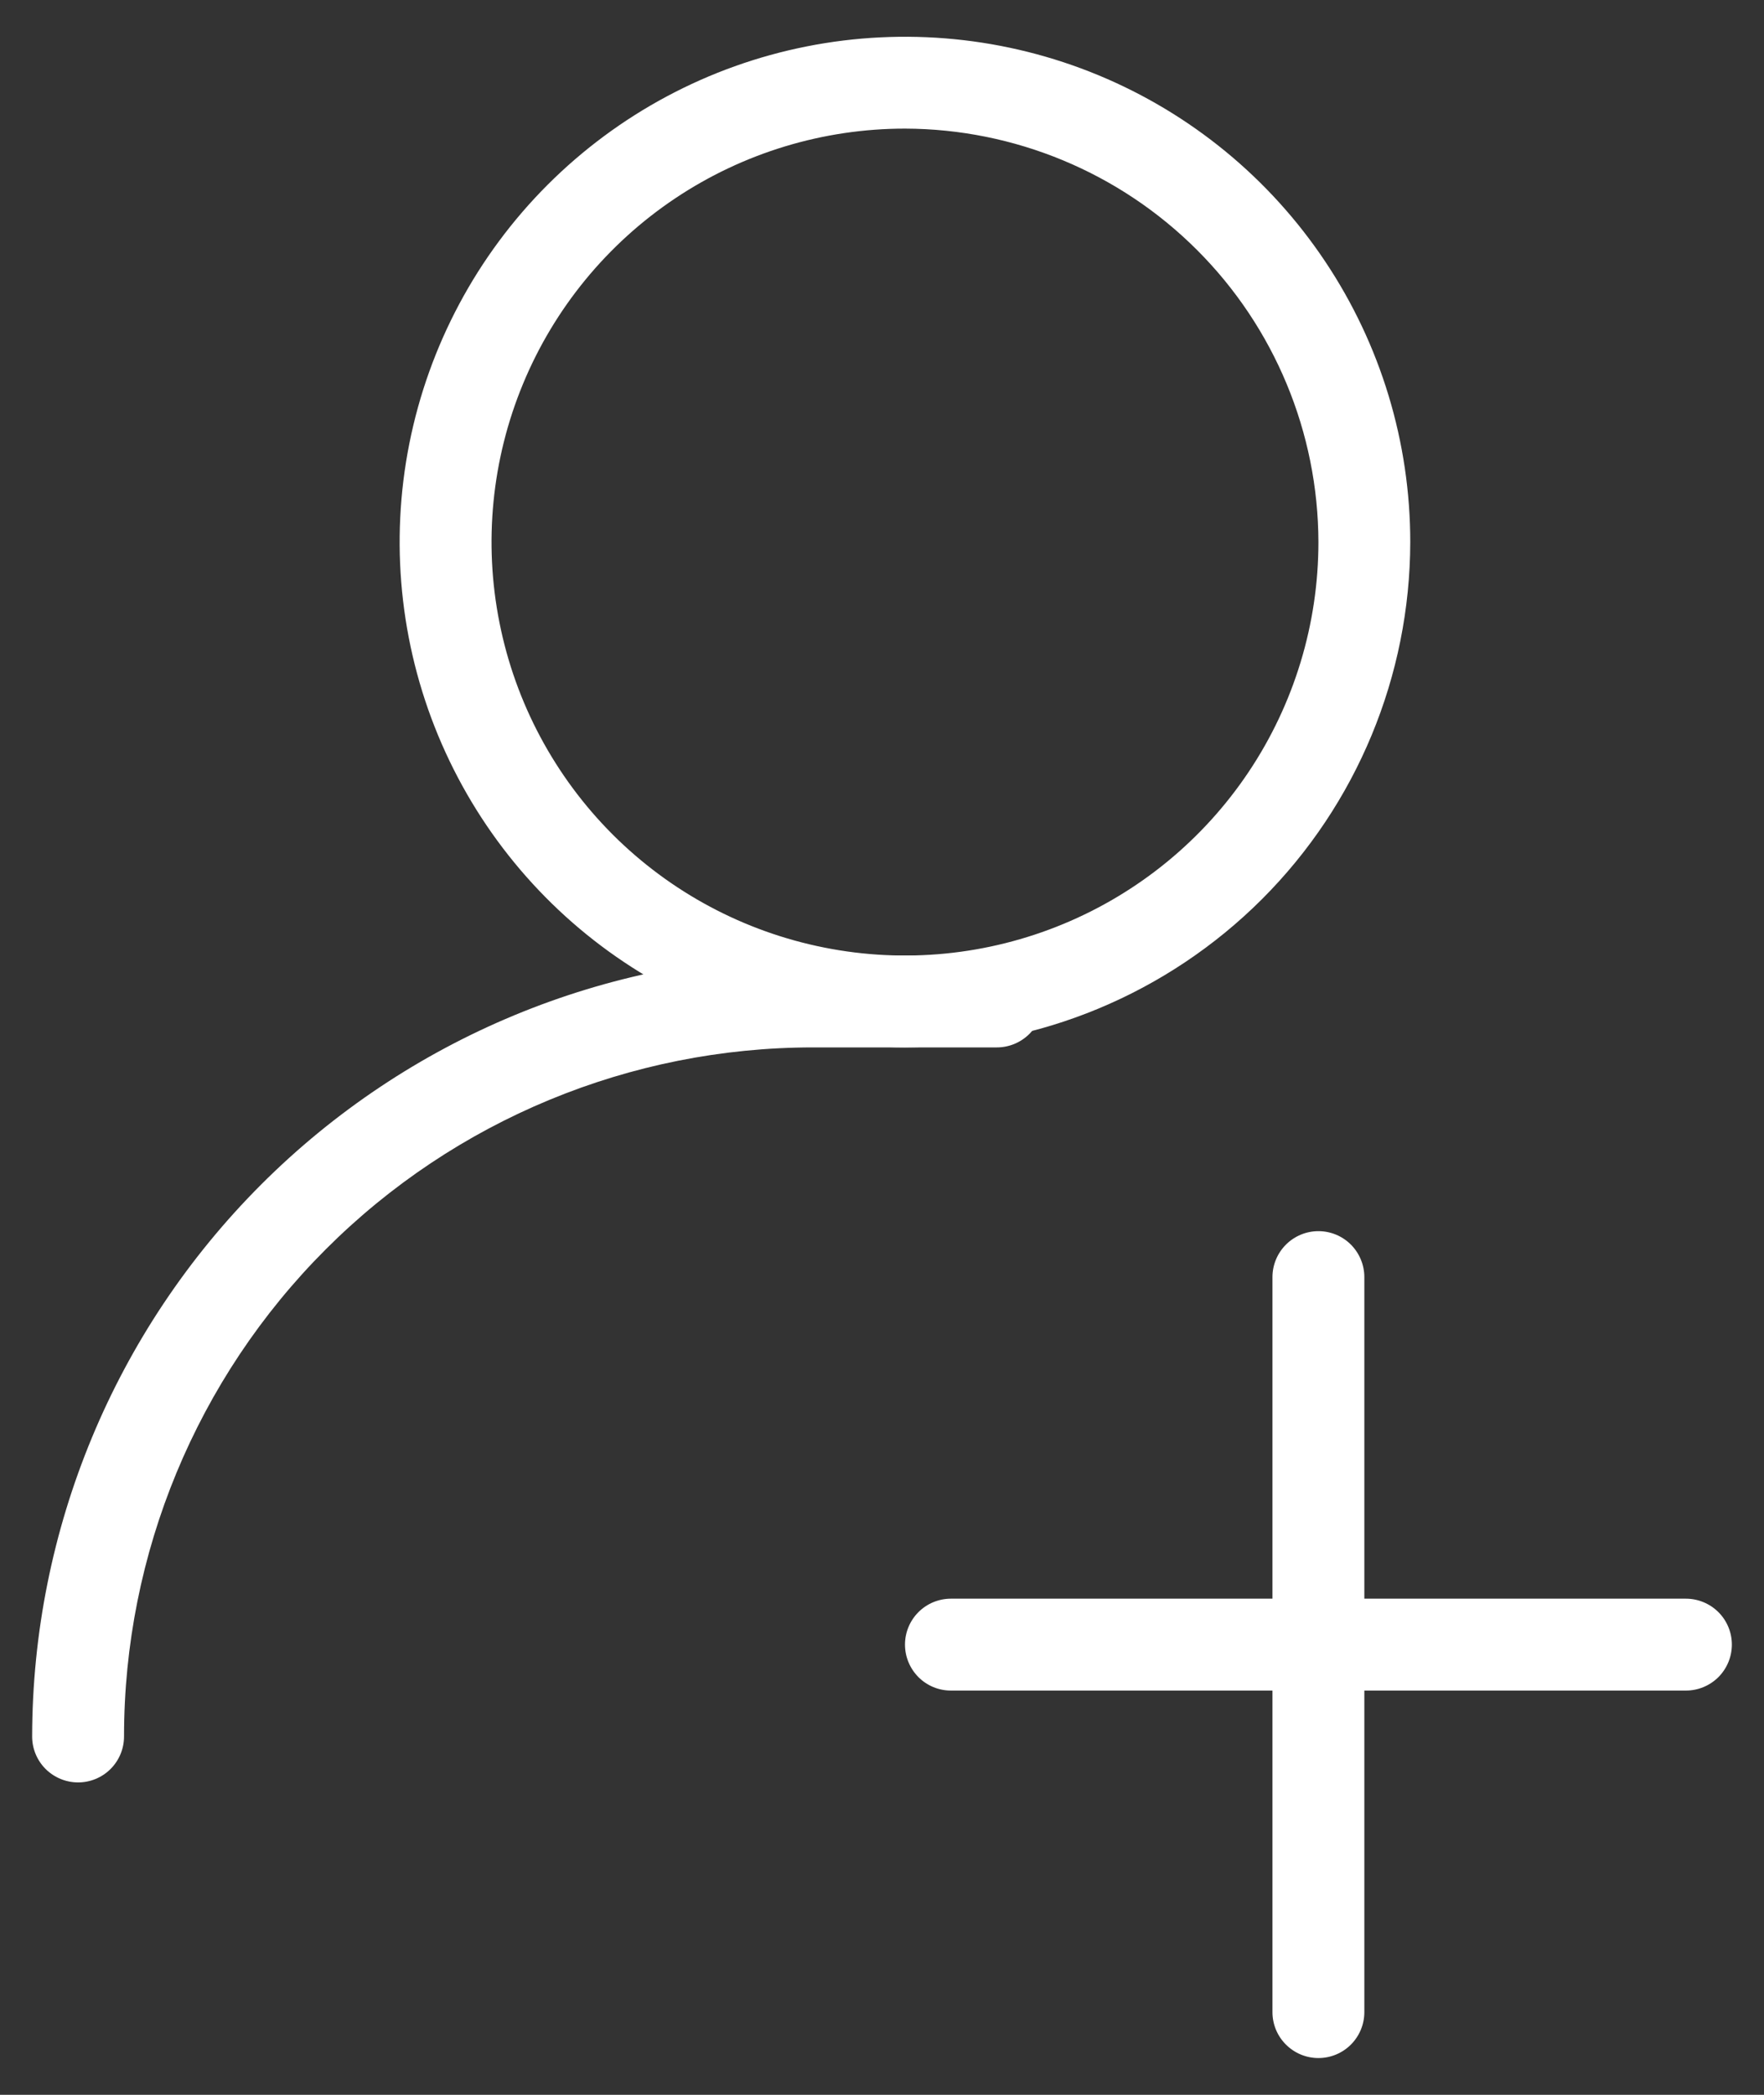 <svg width="32" height="38" viewBox="0 0 32 38" fill="none" xmlns="http://www.w3.org/2000/svg">
<rect x="0" y="0" width="32" height="38" fill="#333333" stroke="none"/>
<g id="Group">
<path id="Vector" d="M16.417 19C14.604 19 12.831 18.462 11.324 17.455C9.816 16.448 8.642 15.016 7.948 13.341C7.254 11.666 7.072 9.823 7.426 8.045C7.78 6.267 8.653 4.633 9.935 3.351C11.217 2.07 12.85 1.196 14.628 0.843C16.407 0.489 18.25 0.671 19.925 1.364C21.6 2.058 23.031 3.233 24.038 4.741C25.046 6.248 25.583 8.02 25.583 9.833C25.579 12.263 24.612 14.592 22.894 16.31C21.175 18.028 18.846 18.996 16.417 19ZM16.417 2.333C14.933 2.333 13.483 2.773 12.25 3.597C11.017 4.421 10.055 5.593 9.488 6.963C8.92 8.334 8.771 9.842 9.061 11.296C9.35 12.751 10.065 14.088 11.113 15.137C12.162 16.186 13.499 16.9 14.954 17.189C16.408 17.479 17.916 17.33 19.287 16.762C20.657 16.195 21.829 15.233 22.653 14C23.477 12.767 23.917 11.317 23.917 9.833C23.912 7.846 23.121 5.94 21.715 4.535C20.309 3.129 18.404 2.338 16.417 2.333Z" fill="white"/>
<path id="Vector_2" d="M1.417 32.333C1.196 32.333 0.984 32.245 0.827 32.089C0.671 31.933 0.583 31.721 0.583 31.5C0.588 27.744 2.082 24.143 4.738 21.487C7.393 18.832 10.994 17.338 14.75 17.333H18.083C18.304 17.333 18.516 17.421 18.673 17.577C18.829 17.734 18.917 17.946 18.917 18.167C18.917 18.388 18.829 18.6 18.673 18.756C18.516 18.912 18.304 19 18.083 19H14.75C11.435 19 8.255 20.317 5.911 22.661C3.567 25.005 2.25 28.185 2.25 31.5C2.25 31.721 2.162 31.933 2.006 32.089C1.85 32.245 1.638 32.333 1.417 32.333Z" fill="white"/>
<path id="Vector_3" d="M23.917 37.333C23.696 37.333 23.484 37.245 23.328 37.089C23.171 36.933 23.083 36.721 23.083 36.5V23.167C23.083 22.946 23.171 22.734 23.328 22.577C23.484 22.421 23.696 22.333 23.917 22.333C24.138 22.333 24.35 22.421 24.506 22.577C24.662 22.734 24.75 22.946 24.75 23.167V36.5C24.75 36.721 24.662 36.933 24.506 37.089C24.35 37.245 24.138 37.333 23.917 37.333Z" fill="white"/>
<path id="Vector_4" d="M30.583 30.667H17.25C17.029 30.667 16.817 30.579 16.661 30.423C16.505 30.266 16.417 30.054 16.417 29.833C16.417 29.612 16.505 29.4 16.661 29.244C16.817 29.088 17.029 29 17.25 29H30.583C30.804 29 31.016 29.088 31.173 29.244C31.329 29.4 31.417 29.612 31.417 29.833C31.417 30.054 31.329 30.266 31.173 30.423C31.016 30.579 30.804 30.667 30.583 30.667Z" fill="white"/>
</g>
</svg>
